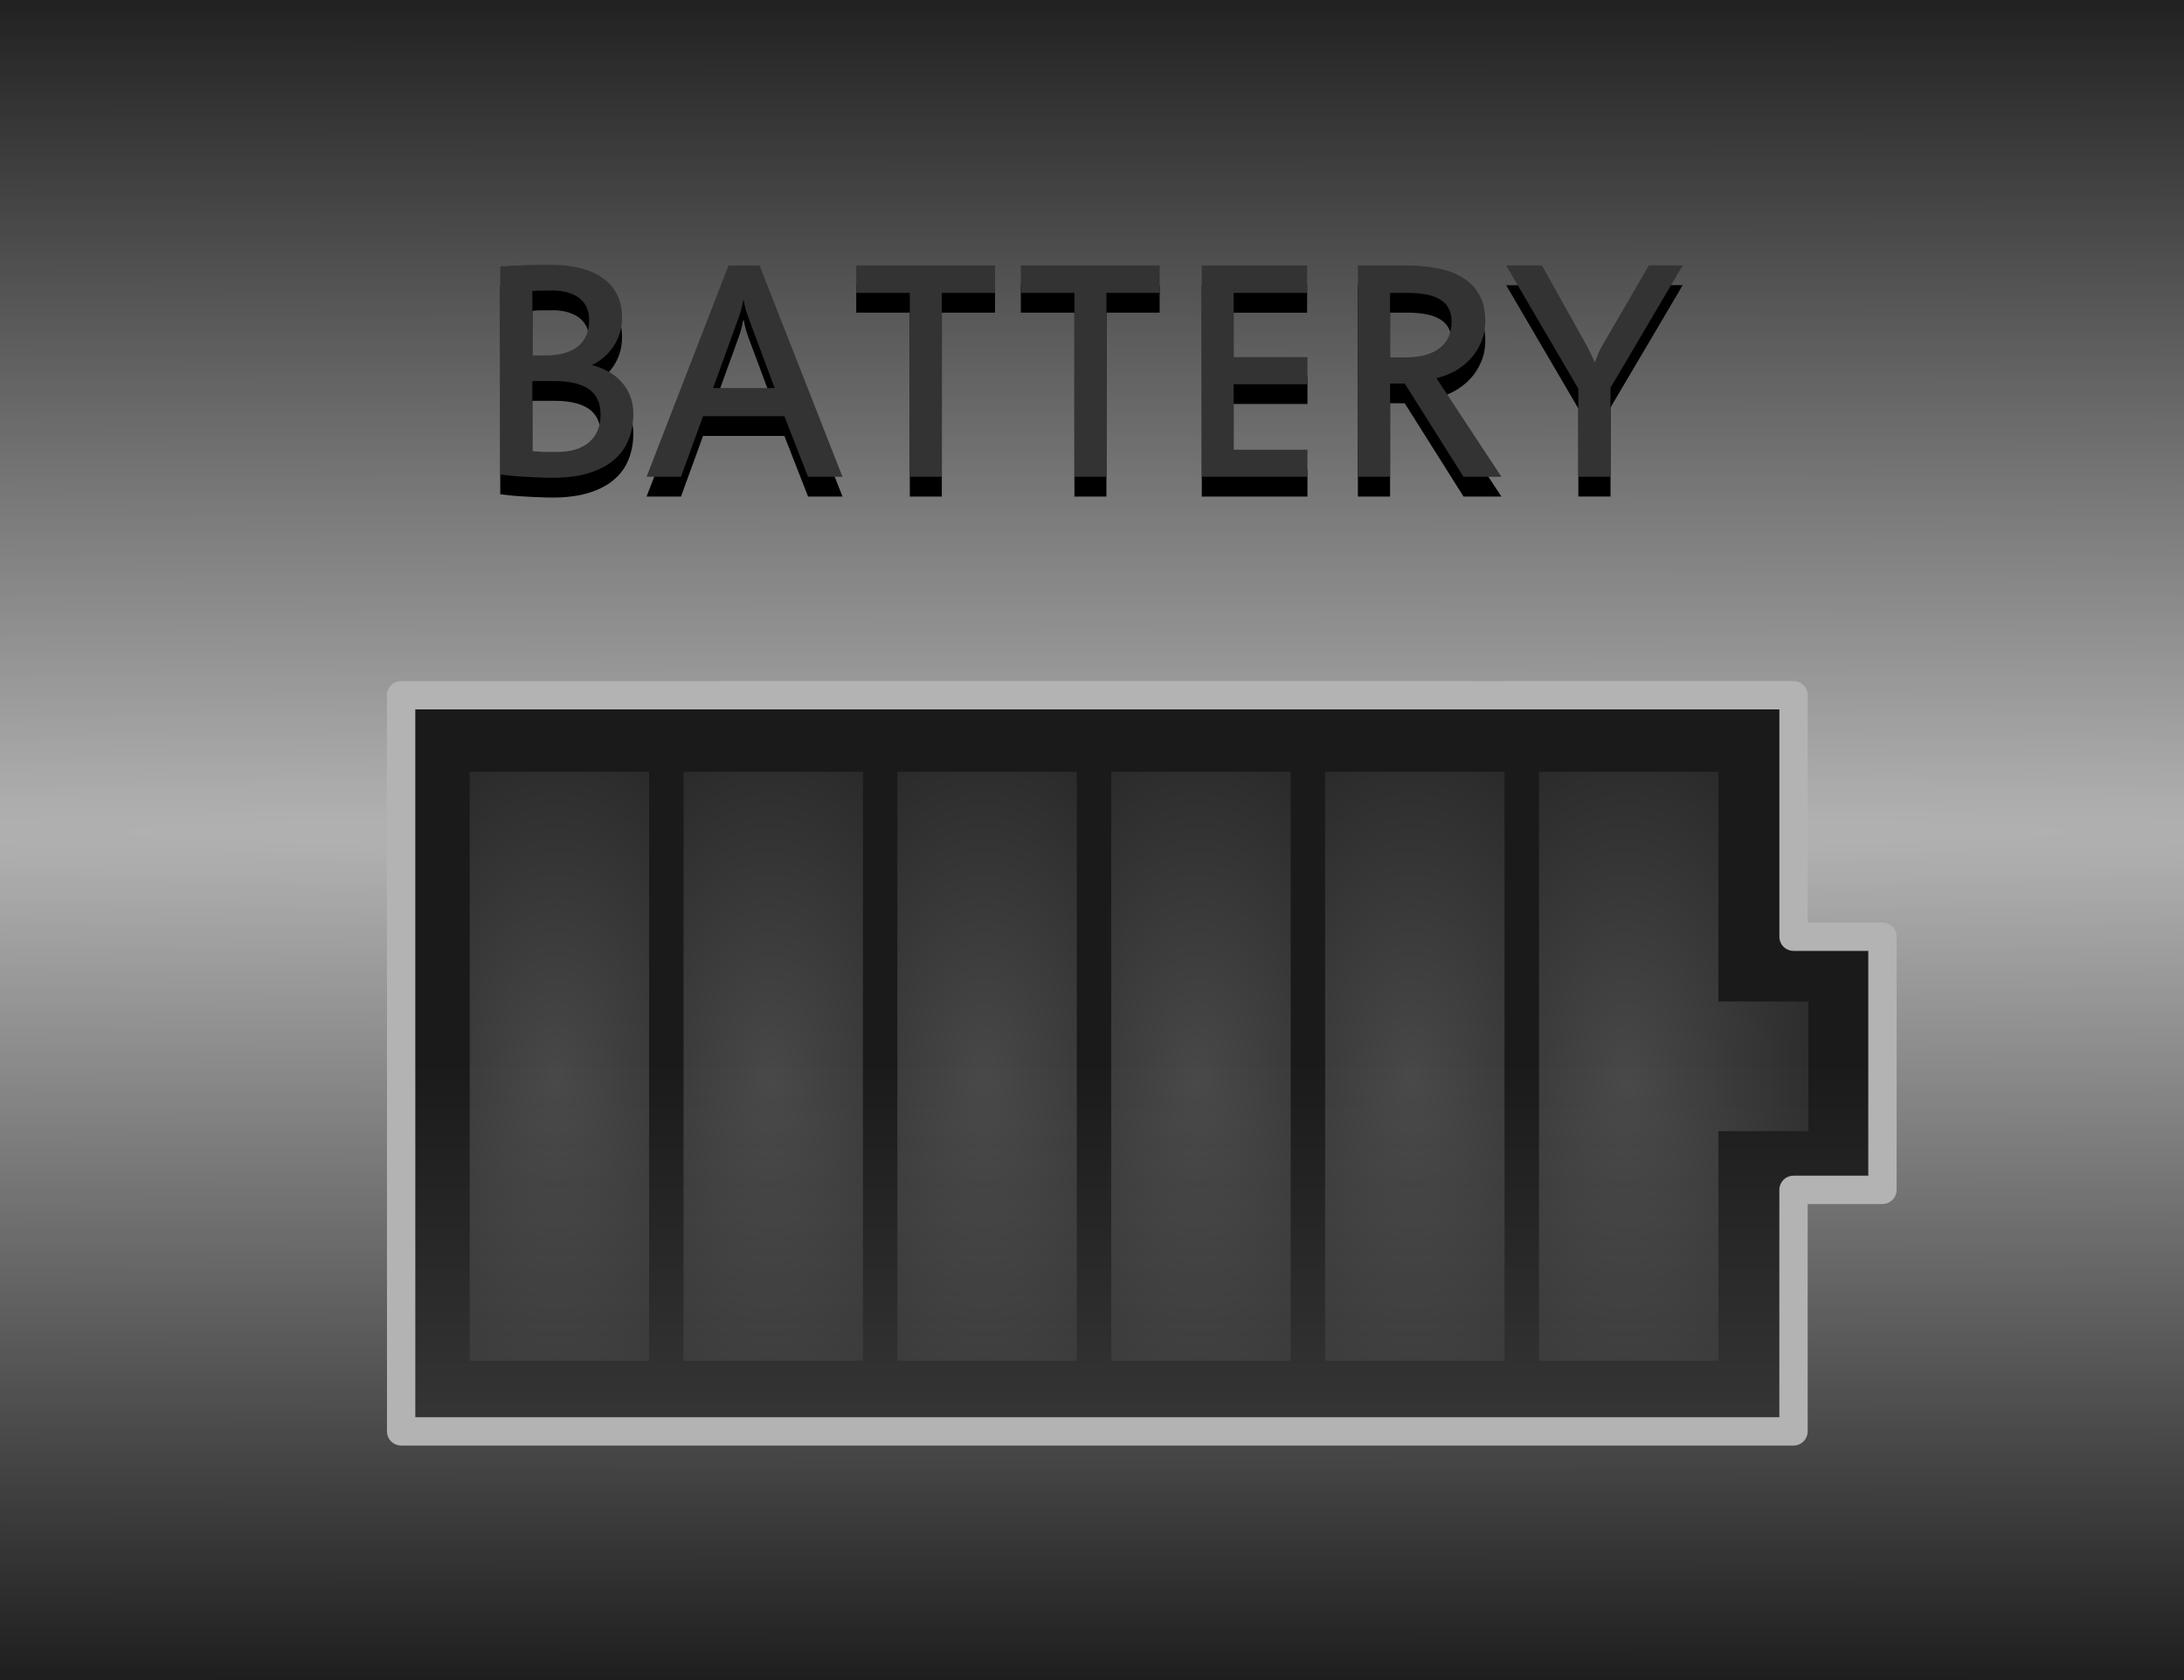 <?xml version="1.0" encoding="UTF-8" standalone="no"?>
<!-- Created with Inkscape (http://www.inkscape.org/) -->

<svg
   xmlns:dc="http://purl.org/dc/elements/1.1/"
   xmlns:cc="http://creativecommons.org/ns#"
   xmlns:rdf="http://www.w3.org/1999/02/22-rdf-syntax-ns#"
   xmlns:svg="http://www.w3.org/2000/svg"
   xmlns="http://www.w3.org/2000/svg"
   xmlns:xlink="http://www.w3.org/1999/xlink"
   xmlns:sodipodi="http://sodipodi.sourceforge.net/DTD/sodipodi-0.dtd"
   xmlns:inkscape="http://www.inkscape.org/namespaces/inkscape"
   width="65"
   height="50"
   viewBox="0 0 65 50"
   id="svg2"
   version="1.1"
   inkscape:version="0.92.1 r15371"
   sodipodi:docname="background_battery.svg">
  <defs
     id="defs4">
    <pattern
       y="0"
       x="0"
       height="6"
       width="6"
       patternUnits="userSpaceOnUse"
       id="EMFhbasepattern" />
    <radialGradient
       inkscape:collect="always"
       xlink:href="#linearGradient5282-0"
       id="radialGradient4196-1"
       cx="767.797"
       cy="229.947"
       fx="767.797"
       fy="229.947"
       r="32.035"
       gradientTransform="matrix(-1.8825581e-5,0.811,-39.523,-7.1150984e-4,9120.745,404.604)"
       gradientUnits="userSpaceOnUse" />
    <linearGradient
       id="linearGradient5282-0"
       inkscape:collect="always">
      <stop
         id="stop5284"
         offset="0"
         style="stop-color:#b3b3b3;stop-opacity:1" />
      <stop
         id="stop5286"
         offset="1"
         style="stop-color:#1a1a1a;stop-opacity:1" />
    </linearGradient>
    <marker
       style="overflow:visible"
       id="Arrow1Lstart"
       orient="auto"
       refY="0"
       refX="0">
      <path
         inkscape:connector-curvature="0"
         style="fill-rule:evenodd;stroke:#000000;stroke-width:1pt;marker-start:none"
         id="path10118"
         transform="matrix(0.8,0,0,0.8,10,0)"
         d="M 0,0 5,-5 -12.5,0 5,5 0,0 Z" />
    </marker>
    <radialGradient
       gradientTransform="matrix(1,0,0,0.17,808.104,-1175.086)"
       gradientUnits="userSpaceOnUse"
       xlink:href="#linearGradient4128"
       id="radialGradient4134"
       fy="-2665.967"
       fx="276.144"
       r="703.634"
       cy="-2665.967"
       cx="276.144" />
    <linearGradient
       id="linearGradient4128">
      <stop
         offset="0"
         style="stop-color:#000000;stop-opacity:1"
         id="stop4130" />
      <stop
         offset="1"
         style="stop-color:#000000;stop-opacity:0"
         id="stop4132" />
    </linearGradient>
    <linearGradient
       id="linearGradient8105">
      <stop
         offset="0"
         style="stop-color:#a14dd3;stop-opacity:1"
         id="stop8107" />
      <stop
         offset="1"
         style="stop-color:#a14dd3;stop-opacity:0"
         id="stop8109" />
    </linearGradient>
    <radialGradient
       gradientTransform="matrix(1,0,0,0.17,1912.51,685.796)"
       gradientUnits="userSpaceOnUse"
       xlink:href="#linearGradient4128"
       id="radialGradient18343"
       fy="-2665.967"
       fx="276.144"
       r="703.634"
       cy="-2665.967"
       cx="276.144" />
    <linearGradient
       gradientTransform="matrix(1,0,0,-1,8.4,368.3)"
       gradientUnits="userSpaceOnUse"
       xlink:href="#SVGID_3_"
       id="linearGradient31968"
       y2="259.305"
       x2="195.598"
       y1="259.305"
       x1="129.342" />
    <linearGradient
       gradientTransform="matrix(1,0,0,-1,8.4,368.3)"
       gradientUnits="userSpaceOnUse"
       xlink:href="#SVGID_4_"
       id="linearGradient31970"
       y2="259.311"
       x2="195.554"
       y1="259.311"
       x1="129.293" />
    <linearGradient
       gradientTransform="matrix(1,0,0,-1,8.4,368.3)"
       gradientUnits="userSpaceOnUse"
       xlink:href="#SVGID_5_"
       id="linearGradient31972"
       y2="259.317"
       x2="195.51"
       y1="259.317"
       x1="129.245" />
    <linearGradient
       gradientTransform="matrix(1,0,0,-1,8.4,368.3)"
       gradientUnits="userSpaceOnUse"
       xlink:href="#SVGID_6_"
       id="linearGradient31974"
       y2="259.322"
       x2="195.465"
       y1="259.322"
       x1="129.196" />
    <linearGradient
       gradientTransform="matrix(1,0,0,-1,8.4,368.3)"
       gradientUnits="userSpaceOnUse"
       xlink:href="#SVGID_7_"
       id="linearGradient31976"
       y2="259.327"
       x2="195.422"
       y1="259.327"
       x1="129.148" />
    <linearGradient
       gradientTransform="matrix(1,0,0,-1,8.4,368.3)"
       gradientUnits="userSpaceOnUse"
       xlink:href="#SVGID_8_"
       id="linearGradient31978"
       y2="259.332"
       x2="195.379"
       y1="259.332"
       x1="129.099" />
    <linearGradient
       gradientTransform="matrix(1,0,0,-1,8.4,368.3)"
       gradientUnits="userSpaceOnUse"
       xlink:href="#SVGID_9_"
       id="linearGradient31980"
       y2="259.336"
       x2="195.338"
       y1="259.336"
       x1="129.051" />
    <linearGradient
       gradientTransform="matrix(1,0,0,-1,8.4,368.3)"
       gradientUnits="userSpaceOnUse"
       xlink:href="#SVGID_10_"
       id="linearGradient31982"
       y2="259.34"
       x2="195.296"
       y1="259.34"
       x1="129.003" />
    <linearGradient
       gradientTransform="matrix(1,0,0,-1,8.4,368.3)"
       gradientUnits="userSpaceOnUse"
       xlink:href="#SVGID_11_"
       id="linearGradient31984"
       y2="259.343"
       x2="195.255"
       y1="259.343"
       x1="128.954" />
    <linearGradient
       gradientTransform="matrix(1,0,0,-1,8.4,368.3)"
       gradientUnits="userSpaceOnUse"
       xlink:href="#SVGID_12_"
       id="linearGradient31986"
       y2="259.348"
       x2="195.216"
       y1="259.348"
       x1="128.906" />
    <linearGradient
       gradientTransform="matrix(1,0,0,-1,8.4,368.3)"
       gradientUnits="userSpaceOnUse"
       xlink:href="#SVGID_13_"
       id="linearGradient31988"
       y2="259.35"
       x2="195.176"
       y1="259.35"
       x1="128.857" />
    <linearGradient
       gradientTransform="matrix(1,0,0,-1,8.4,368.3)"
       gradientUnits="userSpaceOnUse"
       xlink:href="#SVGID_14_"
       id="linearGradient31990"
       y2="259.354"
       x2="195.137"
       y1="259.354"
       x1="128.809" />
    <linearGradient
       gradientTransform="matrix(1,0,0,-1,8.4,368.3)"
       gradientUnits="userSpaceOnUse"
       xlink:href="#SVGID_15_"
       id="linearGradient31992"
       y2="259.356"
       x2="195.099"
       y1="259.356"
       x1="128.76" />
    <linearGradient
       gradientTransform="matrix(1,0,0,-1,8.4,368.3)"
       gradientUnits="userSpaceOnUse"
       xlink:href="#SVGID_16_"
       id="linearGradient31994"
       y2="259.358"
       x2="195.062"
       y1="259.358"
       x1="128.712" />
    <linearGradient
       gradientTransform="matrix(1,0,0,-1,8.4,368.3)"
       gradientUnits="userSpaceOnUse"
       xlink:href="#SVGID_17_"
       id="linearGradient31996"
       y2="259.36"
       x2="195.025"
       y1="259.36"
       x1="128.663" />
    <linearGradient
       gradientTransform="matrix(1,0,0,-1,8.4,368.3)"
       gradientUnits="userSpaceOnUse"
       xlink:href="#SVGID_18_"
       id="linearGradient31998"
       y2="259.362"
       x2="194.989"
       y1="259.362"
       x1="128.615" />
    <linearGradient
       gradientTransform="matrix(1,0,0,-1,8.4,368.3)"
       gradientUnits="userSpaceOnUse"
       xlink:href="#SVGID_19_"
       id="linearGradient32000"
       y2="259.364"
       x2="194.954"
       y1="259.364"
       x1="128.567" />
    <linearGradient
       gradientTransform="matrix(1,0,0,-1,8.4,368.3)"
       gradientUnits="userSpaceOnUse"
       xlink:href="#SVGID_20_"
       id="linearGradient32002"
       y2="259.366"
       x2="194.918"
       y1="259.366"
       x1="128.518" />
    <linearGradient
       gradientTransform="matrix(1,0,0,-1,8.4,368.3)"
       gradientUnits="userSpaceOnUse"
       xlink:href="#SVGID_21_"
       id="linearGradient32004"
       y2="259.367"
       x2="194.886"
       y1="259.367"
       x1="128.47" />
    <linearGradient
       gradientTransform="matrix(1,0,0,-1,8.4,368.3)"
       gradientUnits="userSpaceOnUse"
       xlink:href="#SVGID_22_"
       id="linearGradient32006"
       y2="259.369"
       x2="194.85"
       y1="259.369"
       x1="128.421" />
    <linearGradient
       x1="128.421"
       y1="259.369"
       x2="194.85"
       y2="259.369"
       id="linearGradient32006-9"
       xlink:href="#SVGID_22_"
       gradientUnits="userSpaceOnUse"
       gradientTransform="matrix(1,0,0,-1,8.4,368.3)" />
    <linearGradient
       x1="128.47"
       y1="259.367"
       x2="194.886"
       y2="259.367"
       id="linearGradient32004-0"
       xlink:href="#SVGID_21_"
       gradientUnits="userSpaceOnUse"
       gradientTransform="matrix(1,0,0,-1,8.4,368.3)" />
    <linearGradient
       x1="128.518"
       y1="259.366"
       x2="194.918"
       y2="259.366"
       id="linearGradient32002-5"
       xlink:href="#SVGID_20_"
       gradientUnits="userSpaceOnUse"
       gradientTransform="matrix(1,0,0,-1,8.4,368.3)" />
    <linearGradient
       x1="128.567"
       y1="259.364"
       x2="194.954"
       y2="259.364"
       id="linearGradient32000-5"
       xlink:href="#SVGID_19_"
       gradientUnits="userSpaceOnUse"
       gradientTransform="matrix(1,0,0,-1,8.4,368.3)" />
    <linearGradient
       x1="128.615"
       y1="259.362"
       x2="194.989"
       y2="259.362"
       id="linearGradient31998-9"
       xlink:href="#SVGID_18_"
       gradientUnits="userSpaceOnUse"
       gradientTransform="matrix(1,0,0,-1,8.4,368.3)" />
    <linearGradient
       x1="128.663"
       y1="259.36"
       x2="195.025"
       y2="259.36"
       id="linearGradient31996-8"
       xlink:href="#SVGID_17_"
       gradientUnits="userSpaceOnUse"
       gradientTransform="matrix(1,0,0,-1,8.4,368.3)" />
    <linearGradient
       x1="128.712"
       y1="259.358"
       x2="195.062"
       y2="259.358"
       id="linearGradient31994-4"
       xlink:href="#SVGID_16_"
       gradientUnits="userSpaceOnUse"
       gradientTransform="matrix(1,0,0,-1,8.4,368.3)" />
    <linearGradient
       x1="128.76"
       y1="259.356"
       x2="195.099"
       y2="259.356"
       id="linearGradient31992-8"
       xlink:href="#SVGID_15_"
       gradientUnits="userSpaceOnUse"
       gradientTransform="matrix(1,0,0,-1,8.4,368.3)" />
    <linearGradient
       x1="128.809"
       y1="259.354"
       x2="195.137"
       y2="259.354"
       id="linearGradient31990-3"
       xlink:href="#SVGID_14_"
       gradientUnits="userSpaceOnUse"
       gradientTransform="matrix(1,0,0,-1,8.4,368.3)" />
    <linearGradient
       x1="128.857"
       y1="259.35"
       x2="195.176"
       y2="259.35"
       id="linearGradient31988-6"
       xlink:href="#SVGID_13_"
       gradientUnits="userSpaceOnUse"
       gradientTransform="matrix(1,0,0,-1,8.4,368.3)" />
    <linearGradient
       x1="128.906"
       y1="259.348"
       x2="195.216"
       y2="259.348"
       id="linearGradient31986-6"
       xlink:href="#SVGID_12_"
       gradientUnits="userSpaceOnUse"
       gradientTransform="matrix(1,0,0,-1,8.4,368.3)" />
    <linearGradient
       x1="128.954"
       y1="259.343"
       x2="195.255"
       y2="259.343"
       id="linearGradient31984-3"
       xlink:href="#SVGID_11_"
       gradientUnits="userSpaceOnUse"
       gradientTransform="matrix(1,0,0,-1,8.4,368.3)" />
    <linearGradient
       x1="129.003"
       y1="259.34"
       x2="195.296"
       y2="259.34"
       id="linearGradient31982-9"
       xlink:href="#SVGID_10_"
       gradientUnits="userSpaceOnUse"
       gradientTransform="matrix(1,0,0,-1,8.4,368.3)" />
    <linearGradient
       x1="129.051"
       y1="259.336"
       x2="195.338"
       y2="259.336"
       id="linearGradient31980-9"
       xlink:href="#SVGID_9_"
       gradientUnits="userSpaceOnUse"
       gradientTransform="matrix(1,0,0,-1,8.4,368.3)" />
    <linearGradient
       x1="129.099"
       y1="259.332"
       x2="195.379"
       y2="259.332"
       id="linearGradient31978-4"
       xlink:href="#SVGID_8_"
       gradientUnits="userSpaceOnUse"
       gradientTransform="matrix(1,0,0,-1,8.4,368.3)" />
    <linearGradient
       x1="129.148"
       y1="259.327"
       x2="195.422"
       y2="259.327"
       id="linearGradient31976-3"
       xlink:href="#SVGID_7_"
       gradientUnits="userSpaceOnUse"
       gradientTransform="matrix(1,0,0,-1,8.4,368.3)" />
    <linearGradient
       x1="129.196"
       y1="259.322"
       x2="195.465"
       y2="259.322"
       id="linearGradient31974-9"
       xlink:href="#SVGID_6_"
       gradientUnits="userSpaceOnUse"
       gradientTransform="matrix(1,0,0,-1,8.4,368.3)" />
    <linearGradient
       x1="129.245"
       y1="259.317"
       x2="195.51"
       y2="259.317"
       id="linearGradient31972-6"
       xlink:href="#SVGID_5_"
       gradientUnits="userSpaceOnUse"
       gradientTransform="matrix(1,0,0,-1,8.4,368.3)" />
    <linearGradient
       x1="129.293"
       y1="259.311"
       x2="195.554"
       y2="259.311"
       id="linearGradient31970-7"
       xlink:href="#SVGID_4_"
       gradientUnits="userSpaceOnUse"
       gradientTransform="matrix(1,0,0,-1,8.4,368.3)" />
    <linearGradient
       x1="129.342"
       y1="259.305"
       x2="195.598"
       y2="259.305"
       id="linearGradient31968-6"
       xlink:href="#SVGID_3_"
       gradientUnits="userSpaceOnUse"
       gradientTransform="matrix(1,0,0,-1,8.4,368.3)" />
    <radialGradient
       cx="276.144"
       cy="-2665.967"
       r="703.634"
       fx="276.144"
       fy="-2665.967"
       id="radialGradient18343-4"
       xlink:href="#linearGradient4128"
       gradientUnits="userSpaceOnUse"
       gradientTransform="matrix(1,0,0,0.17,1912.51,685.796)" />
    <radialGradient
       cx="276.144"
       cy="-2665.967"
       r="703.634"
       fx="276.144"
       fy="-2665.967"
       id="radialGradient4134-5"
       xlink:href="#linearGradient4128"
       gradientUnits="userSpaceOnUse"
       gradientTransform="matrix(1,0,0,0.17,808.104,-1175.086)" />
    <marker
       refX="0"
       refY="0"
       orient="auto"
       id="Arrow1Lstart-6"
       style="overflow:visible">
      <path
         d="M 0,0 5,-5 -12.5,0 5,5 0,0 Z"
         transform="matrix(0.8,0,0,0.8,10,0)"
         id="path10118-8"
         style="fill-rule:evenodd;stroke:#000000;stroke-width:1pt;marker-start:none"
         inkscape:connector-curvature="0" />
    </marker>
    <linearGradient
       x1="128.421"
       y1="259.369"
       x2="194.85"
       y2="259.369"
       id="linearGradient32006-6"
       xlink:href="#SVGID_22_"
       gradientUnits="userSpaceOnUse"
       gradientTransform="matrix(1,0,0,-1,8.4,368.3)" />
    <linearGradient
       x1="128.47"
       y1="259.367"
       x2="194.886"
       y2="259.367"
       id="linearGradient32004-6"
       xlink:href="#SVGID_21_"
       gradientUnits="userSpaceOnUse"
       gradientTransform="matrix(1,0,0,-1,8.4,368.3)" />
    <linearGradient
       x1="128.518"
       y1="259.366"
       x2="194.918"
       y2="259.366"
       id="linearGradient32002-1"
       xlink:href="#SVGID_20_"
       gradientUnits="userSpaceOnUse"
       gradientTransform="matrix(1,0,0,-1,8.4,368.3)" />
    <linearGradient
       x1="128.567"
       y1="259.364"
       x2="194.954"
       y2="259.364"
       id="linearGradient32000-6"
       xlink:href="#SVGID_19_"
       gradientUnits="userSpaceOnUse"
       gradientTransform="matrix(1,0,0,-1,8.4,368.3)" />
    <linearGradient
       x1="128.615"
       y1="259.362"
       x2="194.989"
       y2="259.362"
       id="linearGradient31998-7"
       xlink:href="#SVGID_18_"
       gradientUnits="userSpaceOnUse"
       gradientTransform="matrix(1,0,0,-1,8.4,368.3)" />
    <linearGradient
       x1="128.663"
       y1="259.36"
       x2="195.025"
       y2="259.36"
       id="linearGradient31996-4"
       xlink:href="#SVGID_17_"
       gradientUnits="userSpaceOnUse"
       gradientTransform="matrix(1,0,0,-1,8.4,368.3)" />
    <linearGradient
       x1="128.712"
       y1="259.358"
       x2="195.062"
       y2="259.358"
       id="linearGradient31994-0"
       xlink:href="#SVGID_16_"
       gradientUnits="userSpaceOnUse"
       gradientTransform="matrix(1,0,0,-1,8.4,368.3)" />
    <linearGradient
       x1="128.76"
       y1="259.356"
       x2="195.099"
       y2="259.356"
       id="linearGradient31992-7"
       xlink:href="#SVGID_15_"
       gradientUnits="userSpaceOnUse"
       gradientTransform="matrix(1,0,0,-1,8.4,368.3)" />
    <linearGradient
       x1="128.809"
       y1="259.354"
       x2="195.137"
       y2="259.354"
       id="linearGradient31990-9"
       xlink:href="#SVGID_14_"
       gradientUnits="userSpaceOnUse"
       gradientTransform="matrix(1,0,0,-1,8.4,368.3)" />
    <linearGradient
       x1="128.857"
       y1="259.35"
       x2="195.176"
       y2="259.35"
       id="linearGradient31988-3"
       xlink:href="#SVGID_13_"
       gradientUnits="userSpaceOnUse"
       gradientTransform="matrix(1,0,0,-1,8.4,368.3)" />
    <linearGradient
       x1="128.906"
       y1="259.348"
       x2="195.216"
       y2="259.348"
       id="linearGradient31986-7"
       xlink:href="#SVGID_12_"
       gradientUnits="userSpaceOnUse"
       gradientTransform="matrix(1,0,0,-1,8.4,368.3)" />
    <linearGradient
       x1="128.954"
       y1="259.343"
       x2="195.255"
       y2="259.343"
       id="linearGradient31984-5"
       xlink:href="#SVGID_11_"
       gradientUnits="userSpaceOnUse"
       gradientTransform="matrix(1,0,0,-1,8.4,368.3)" />
    <linearGradient
       x1="129.003"
       y1="259.34"
       x2="195.296"
       y2="259.34"
       id="linearGradient31982-93"
       xlink:href="#SVGID_10_"
       gradientUnits="userSpaceOnUse"
       gradientTransform="matrix(1,0,0,-1,8.4,368.3)" />
    <linearGradient
       x1="129.051"
       y1="259.336"
       x2="195.338"
       y2="259.336"
       id="linearGradient31980-6"
       xlink:href="#SVGID_9_"
       gradientUnits="userSpaceOnUse"
       gradientTransform="matrix(1,0,0,-1,8.4,368.3)" />
    <linearGradient
       x1="129.099"
       y1="259.332"
       x2="195.379"
       y2="259.332"
       id="linearGradient31978-9"
       xlink:href="#SVGID_8_"
       gradientUnits="userSpaceOnUse"
       gradientTransform="matrix(1,0,0,-1,8.4,368.3)" />
    <linearGradient
       x1="129.148"
       y1="259.327"
       x2="195.422"
       y2="259.327"
       id="linearGradient31976-2"
       xlink:href="#SVGID_7_"
       gradientUnits="userSpaceOnUse"
       gradientTransform="matrix(1,0,0,-1,8.4,368.3)" />
    <linearGradient
       x1="129.196"
       y1="259.322"
       x2="195.465"
       y2="259.322"
       id="linearGradient31974-90"
       xlink:href="#SVGID_6_"
       gradientUnits="userSpaceOnUse"
       gradientTransform="matrix(1,0,0,-1,8.4,368.3)" />
    <linearGradient
       x1="129.245"
       y1="259.317"
       x2="195.51"
       y2="259.317"
       id="linearGradient31972-2"
       xlink:href="#SVGID_5_"
       gradientUnits="userSpaceOnUse"
       gradientTransform="matrix(1,0,0,-1,8.4,368.3)" />
    <linearGradient
       x1="129.293"
       y1="259.311"
       x2="195.554"
       y2="259.311"
       id="linearGradient31970-5"
       xlink:href="#SVGID_4_"
       gradientUnits="userSpaceOnUse"
       gradientTransform="matrix(1,0,0,-1,8.4,368.3)" />
    <linearGradient
       x1="129.342"
       y1="259.305"
       x2="195.598"
       y2="259.305"
       id="linearGradient31968-9"
       xlink:href="#SVGID_3_"
       gradientUnits="userSpaceOnUse"
       gradientTransform="matrix(1,0,0,-1,8.4,368.3)" />
    <radialGradient
       cx="276.144"
       cy="-2665.967"
       r="703.634"
       fx="276.144"
       fy="-2665.967"
       id="radialGradient18343-1"
       xlink:href="#linearGradient4128"
       gradientUnits="userSpaceOnUse"
       gradientTransform="matrix(1,0,0,0.17,1912.51,685.796)" />
    <radialGradient
       cx="276.144"
       cy="-2665.967"
       r="703.634"
       fx="276.144"
       fy="-2665.967"
       id="radialGradient4134-9"
       xlink:href="#linearGradient4128"
       gradientUnits="userSpaceOnUse"
       gradientTransform="matrix(1,0,0,0.17,808.104,-1175.086)" />
    <marker
       refX="0"
       refY="0"
       orient="auto"
       id="Arrow1Lstart-7"
       style="overflow:visible">
      <path
         d="M 0,0 5,-5 -12.5,0 5,5 0,0 Z"
         transform="matrix(0.8,0,0,0.8,10,0)"
         id="path10118-84"
         style="fill-rule:evenodd;stroke:#000000;stroke-width:1pt;marker-start:none"
         inkscape:connector-curvature="0" />
    </marker>
    <linearGradient
       inkscape:collect="always"
       xlink:href="#linearGradient5254"
       id="linearGradient5268"
       x1="768.053"
       y1="135.043"
       x2="768.053"
       y2="124.375"
       gradientUnits="userSpaceOnUse"
       gradientTransform="matrix(-0.854,0,0,-1.314,688.764,202.823)" />
    <linearGradient
       inkscape:collect="always"
       id="linearGradient5254">
      <stop
         style="stop-color:#141414;stop-opacity:1"
         offset="0"
         id="stop5256" />
      <stop
         style="stop-color:#000000;stop-opacity:1"
         offset="1"
         id="stop5258" />
    </linearGradient>
    <linearGradient
       inkscape:collect="always"
       xlink:href="#linearGradient5282-0"
       id="linearGradient972"
       gradientUnits="userSpaceOnUse"
       gradientTransform="matrix(-0.854,0,0,-1.314,688.764,202.823)"
       x1="768.053"
       y1="83.813"
       x2="768.053"
       y2="130.319" />
    <radialGradient
       inkscape:collect="always"
       xlink:href="#linearGradient8105"
       id="radialGradient1060"
       cx="50.407"
       cy="1034.008"
       fx="50.407"
       fy="1034.008"
       r="1.527"
       gradientTransform="matrix(27.674,-1.8267727e-4,1.4663757e-4,22.214,-1344.697,-21935.386)"
       gradientUnits="userSpaceOnUse" />
    <radialGradient
       inkscape:collect="always"
       xlink:href="#linearGradient5282-0"
       id="radialGradient4725-4-0-0"
       cx="768.258"
       cy="172.608"
       fx="768.258"
       fy="172.608"
       r="24.597"
       gradientTransform="matrix(0.388,5.4359785e-5,-5.6718912e-6,0.644,-281.53,923.133)"
       gradientUnits="userSpaceOnUse" />
    <radialGradient
       inkscape:collect="always"
       xlink:href="#linearGradient5282-0"
       id="radialGradient4725-4-0-0-7"
       cx="768.258"
       cy="172.608"
       fx="768.258"
       fy="172.608"
       r="24.597"
       gradientTransform="matrix(0.388,5.4359785e-5,-5.6718912e-6,0.644,-275.165,923.133)"
       gradientUnits="userSpaceOnUse" />
    <radialGradient
       inkscape:collect="always"
       xlink:href="#linearGradient5282-0"
       id="radialGradient4725-4-0-0-8"
       cx="768.258"
       cy="172.608"
       fx="768.258"
       fy="172.608"
       r="24.597"
       gradientTransform="matrix(0.388,5.4359785e-5,-5.6718912e-6,0.644,-268.8,923.133)"
       gradientUnits="userSpaceOnUse" />
    <radialGradient
       inkscape:collect="always"
       xlink:href="#linearGradient5282-0"
       id="radialGradient4725-4-0-0-6"
       cx="768.258"
       cy="172.608"
       fx="768.258"
       fy="172.608"
       r="24.597"
       gradientTransform="matrix(0.388,5.4359785e-5,-5.6718912e-6,0.644,-262.435,923.133)"
       gradientUnits="userSpaceOnUse" />
    <radialGradient
       inkscape:collect="always"
       xlink:href="#linearGradient5282-0"
       id="radialGradient4725-4-0-0-1"
       cx="768.258"
       cy="172.608"
       fx="768.258"
       fy="172.608"
       r="24.597"
       gradientTransform="matrix(0.388,5.4359785e-5,-5.6718912e-6,0.644,-256.07,923.133)"
       gradientUnits="userSpaceOnUse" />
    <radialGradient
       inkscape:collect="always"
       xlink:href="#linearGradient5282-0"
       id="radialGradient1208"
       gradientUnits="userSpaceOnUse"
       gradientTransform="matrix(0.388,5.4359785e-5,-5.6718912e-6,0.644,-249.705,-79.229)"
       cx="768.258"
       cy="172.608"
       fx="768.258"
       fy="172.608"
       r="24.597" />
  </defs>
  <sodipodi:namedview
     id="base"
     pagecolor="#ffffff"
     bordercolor="#666666"
     borderopacity="1.0"
     inkscape:pageopacity="0.0"
     inkscape:pageshadow="2"
     inkscape:zoom="10.24"
     inkscape:cx="24.382435"
     inkscape:cy="15.59708"
     inkscape:document-units="px"
     inkscape:current-layer="layer1"
     showgrid="false"
     units="px"
     inkscape:window-width="1920"
     inkscape:window-height="1028"
     inkscape:window-x="-8"
     inkscape:window-y="-8"
     inkscape:window-maximized="1"
     showguides="false"
     inkscape:guide-bbox="true"
     gridtolerance="10"
     objecttolerance="20">
    <inkscape:grid
       type="xygrid"
       id="grid4798" />
  </sodipodi:namedview>
  <g
     inkscape:label="Layer 1"
     inkscape:groupmode="layer"
     id="layer1"
     transform="translate(0,-1002.362)">
    <path
       style="font-style:normal;font-variant:normal;font-weight:normal;font-stretch:normal;font-size:medium;line-height:100%;font-family:'Estrangelo Edessa';-inkscape-font-specification:'Estrangelo Edessa, Normal';text-align:start;letter-spacing:0px;word-spacing:0px;writing-mode:lr-tb;text-anchor:start;opacity:1;fill:url(#radialGradient4196-1);fill-opacity:1;stroke:none;stroke-width:0.511;stroke-linecap:round;stroke-linejoin:round;stroke-miterlimit:4;stroke-dasharray:none;stroke-dashoffset:0;stroke-opacity:1"
       d="m 65,1002.362 0,50 -65,0 0,-50 z"
       id="rect4183-9"
       inkscape:connector-curvature="0" />
    <g
       id="g213"
       transform="matrix(0.98,0,0,0.98,0.305,47.021)">
      <path
         inkscape:connector-curvature="0"
         id="text189-5"
         d="m 16.438,983.479 c -0.291,0 -0.575,0 -0.853,0.015 -0.274,0.01 -0.509,0.018 -0.704,0.035 v 6.318 c 0.096,0.013 0.212,0.027 0.347,0.04 0.136,0.013 0.276,0.023 0.422,0.03 0.149,0.01 0.294,0.017 0.436,0.02 0.145,0.01 0.273,0.01 0.382,0.01 0.43,0 0.798,-0.048 1.106,-0.144 0.311,-0.096 0.565,-0.23 0.764,-0.402 0.202,-0.172 0.349,-0.377 0.441,-0.615 0.096,-0.238 0.144,-0.501 0.144,-0.789 0,-0.198 -0.033,-0.379 -0.099,-0.541 -0.063,-0.162 -0.152,-0.304 -0.268,-0.426 -0.112,-0.126 -0.246,-0.23 -0.402,-0.312 -0.152,-0.086 -0.316,-0.15 -0.491,-0.194 0.132,-0.063 0.255,-0.142 0.367,-0.238 0.112,-0.096 0.208,-0.205 0.288,-0.327 0.083,-0.122 0.147,-0.256 0.193,-0.402 0.046,-0.149 0.069,-0.307 0.069,-0.476 0,-0.258 -0.048,-0.486 -0.144,-0.684 -0.096,-0.198 -0.236,-0.365 -0.422,-0.501 -0.182,-0.136 -0.407,-0.238 -0.675,-0.307 -0.265,-0.073 -0.565,-0.109 -0.903,-0.109 z m 5.376,0.02 -2.49,6.418 h 1.046 l 0.67,-1.84 h 2.47 l 0.719,1.84 h 1.046 l -2.519,-6.418 z m 3.878,0 v 0.833 h 1.627 v 5.585 h 0.972 v -5.585 h 1.617 v -0.833 z m 4.999,0 v 0.833 h 1.627 v 5.585 h 0.972 v -5.585 h 1.617 v -0.833 z m 5.495,0 v 6.418 h 3.209 v -0.823 h -2.242 v -1.989 h 2.242 v -0.823 h -2.242 v -1.949 h 2.232 v -0.833 z m 4.741,0 v 6.418 h 0.977 v -2.832 h 0.446 l 1.785,2.832 h 1.151 l -1.974,-2.996 c 0.188,-0.043 0.372,-0.112 0.551,-0.208 0.179,-0.099 0.336,-0.222 0.471,-0.367 0.139,-0.145 0.25,-0.316 0.332,-0.511 0.086,-0.195 0.129,-0.412 0.129,-0.65 0,-0.324 -0.063,-0.593 -0.188,-0.808 -0.122,-0.215 -0.293,-0.387 -0.511,-0.516 -0.215,-0.132 -0.47,-0.225 -0.764,-0.278 -0.294,-0.056 -0.612,-0.084 -0.952,-0.084 z m 4.503,0 2.192,3.744 v 2.673 h 0.977 v -2.703 l 2.192,-3.715 h -1.027 l -1.399,2.405 c -0.02,0.03 -0.041,0.068 -0.065,0.114 -0.02,0.043 -0.041,0.089 -0.065,0.139 l -0.059,0.149 c -0.02,0.05 -0.038,0.096 -0.055,0.139 -0.017,-0.04 -0.036,-0.084 -0.059,-0.134 -0.023,-0.053 -0.048,-0.104 -0.074,-0.154 -0.023,-0.05 -0.046,-0.098 -0.069,-0.144 -0.023,-0.046 -0.045,-0.086 -0.065,-0.119 l -1.339,-2.396 z m -28.984,0.759 c 0.208,0 0.384,0.025 0.526,0.074 0.145,0.046 0.263,0.111 0.352,0.193 0.093,0.083 0.159,0.179 0.198,0.288 0.04,0.106 0.06,0.218 0.06,0.337 0,0.35 -0.112,0.618 -0.337,0.803 -0.225,0.185 -0.552,0.278 -0.982,0.278 h -0.407 v -1.954 c 0.076,-0.01 0.16,-0.011 0.253,-0.015 0.096,0 0.208,0 0.337,0 z m 25.457,0.074 h 0.526 c 0.456,0 0.794,0.071 1.012,0.213 0.222,0.139 0.332,0.362 0.332,0.669 0,0.337 -0.121,0.602 -0.362,0.793 -0.238,0.189 -0.582,0.283 -1.032,0.283 h -0.476 z m -19.645,0.233 h 0.02 c 0.017,0.096 0.036,0.189 0.06,0.278 0.026,0.086 0.048,0.152 0.064,0.198 l 0.813,2.182 h -1.87 l 0.779,-2.152 c 0.023,-0.06 0.046,-0.132 0.069,-0.218 0.026,-0.089 0.048,-0.185 0.064,-0.288 z m -6.403,2.445 h 0.679 c 0.46,0 0.807,0.083 1.042,0.248 0.235,0.165 0.352,0.422 0.352,0.769 0,0.357 -0.116,0.636 -0.347,0.838 -0.231,0.198 -0.554,0.298 -0.967,0.298 -0.152,0 -0.291,0 -0.417,0 -0.122,-0.01 -0.236,-0.015 -0.342,-0.025 z"
         style="font-style:normal;font-weight:normal;font-size:40px;line-height:1.25;font-family:sans-serif;letter-spacing:0px;word-spacing:0px;fill:#000000;fill-opacity:1;stroke:none;stroke-width:0.254" />
      <path
         inkscape:connector-curvature="0"
         id="text189"
         d="m 16.438,982.879 c -0.291,0 -0.575,0 -0.853,0.015 -0.274,0.01 -0.509,0.018 -0.704,0.035 v 6.318 c 0.096,0.013 0.212,0.027 0.347,0.04 0.136,0.013 0.276,0.023 0.422,0.03 0.149,0.01 0.294,0.017 0.436,0.02 0.145,0.01 0.273,0.01 0.382,0.01 0.43,0 0.798,-0.048 1.106,-0.144 0.311,-0.096 0.565,-0.23 0.764,-0.402 0.202,-0.172 0.349,-0.377 0.441,-0.615 0.096,-0.238 0.144,-0.501 0.144,-0.789 0,-0.198 -0.033,-0.379 -0.099,-0.541 -0.063,-0.162 -0.152,-0.304 -0.268,-0.426 -0.112,-0.126 -0.246,-0.23 -0.402,-0.312 -0.152,-0.086 -0.316,-0.15 -0.491,-0.194 0.132,-0.063 0.255,-0.142 0.367,-0.238 0.112,-0.096 0.208,-0.205 0.288,-0.327 0.083,-0.122 0.147,-0.256 0.193,-0.402 0.046,-0.149 0.069,-0.307 0.069,-0.476 0,-0.258 -0.048,-0.486 -0.144,-0.684 -0.096,-0.198 -0.236,-0.365 -0.422,-0.501 -0.182,-0.136 -0.407,-0.238 -0.675,-0.307 -0.265,-0.073 -0.565,-0.109 -0.903,-0.109 z m 5.376,0.02 -2.49,6.418 h 1.046 l 0.67,-1.84 h 2.47 l 0.719,1.84 h 1.046 l -2.519,-6.418 z m 3.878,0 v 0.833 h 1.627 v 5.585 h 0.972 v -5.585 h 1.617 v -0.833 z m 4.999,0 v 0.833 h 1.627 v 5.585 h 0.972 v -5.585 h 1.617 v -0.833 z m 5.495,0 v 6.418 h 3.209 v -0.823 h -2.242 v -1.989 h 2.242 v -0.823 h -2.242 v -1.949 h 2.232 v -0.833 z m 4.741,0 v 6.418 h 0.977 v -2.832 h 0.446 l 1.785,2.832 h 1.151 l -1.974,-2.996 c 0.188,-0.043 0.372,-0.112 0.551,-0.208 0.179,-0.099 0.336,-0.222 0.471,-0.367 0.139,-0.145 0.25,-0.316 0.332,-0.511 0.086,-0.195 0.129,-0.412 0.129,-0.65 0,-0.324 -0.063,-0.593 -0.188,-0.808 -0.122,-0.215 -0.293,-0.387 -0.511,-0.516 -0.215,-0.132 -0.47,-0.225 -0.764,-0.278 -0.294,-0.056 -0.612,-0.084 -0.952,-0.084 z m 4.503,0 2.192,3.744 v 2.673 h 0.977 v -2.703 l 2.192,-3.715 h -1.027 l -1.399,2.405 c -0.02,0.03 -0.041,0.068 -0.065,0.114 -0.02,0.043 -0.041,0.089 -0.065,0.139 l -0.059,0.149 c -0.02,0.05 -0.038,0.096 -0.055,0.139 -0.017,-0.04 -0.036,-0.084 -0.059,-0.134 -0.023,-0.053 -0.048,-0.104 -0.074,-0.154 -0.023,-0.05 -0.046,-0.098 -0.069,-0.144 -0.023,-0.046 -0.045,-0.086 -0.065,-0.119 l -1.339,-2.396 z m -28.984,0.759 c 0.208,0 0.384,0.025 0.526,0.074 0.145,0.046 0.263,0.111 0.352,0.193 0.093,0.083 0.159,0.179 0.198,0.288 0.04,0.106 0.06,0.218 0.06,0.337 0,0.35 -0.112,0.618 -0.337,0.803 -0.225,0.185 -0.552,0.278 -0.982,0.278 h -0.407 v -1.954 c 0.076,-0.01 0.16,-0.011 0.253,-0.015 0.096,0 0.208,0 0.337,0 z m 25.457,0.074 h 0.526 c 0.456,0 0.794,0.071 1.012,0.213 0.222,0.139 0.332,0.362 0.332,0.669 0,0.337 -0.121,0.602 -0.362,0.793 -0.238,0.189 -0.582,0.283 -1.032,0.283 h -0.476 z m -19.645,0.233 h 0.02 c 0.017,0.096 0.036,0.189 0.06,0.278 0.026,0.086 0.048,0.152 0.064,0.198 l 0.813,2.182 h -1.87 l 0.779,-2.152 c 0.023,-0.06 0.046,-0.132 0.069,-0.218 0.026,-0.089 0.048,-0.185 0.064,-0.288 z m -6.403,2.445 h 0.679 c 0.46,0 0.807,0.083 1.042,0.248 0.235,0.165 0.352,0.422 0.352,0.769 0,0.357 -0.116,0.636 -0.347,0.838 -0.231,0.198 -0.554,0.298 -0.967,0.298 -0.152,0 -0.291,0 -0.417,0 -0.122,-0.01 -0.236,-0.015 -0.342,-0.025 z"
         style="font-style:normal;font-weight:normal;font-size:40px;line-height:1.25;font-family:sans-serif;letter-spacing:0px;word-spacing:0px;fill:#333333;fill-opacity:1;stroke:none;stroke-width:0.254" />
    </g>
    <path
       style="opacity:1;fill:url(#linearGradient972);fill-opacity:1;stroke:#b3b3b3;stroke-width:0.843;stroke-linecap:round;stroke-linejoin:round;stroke-miterlimit:4;stroke-dasharray:none;stroke-dashoffset:0;stroke-opacity:1"
       d="m 11.939,20.691 v 21.908 h 41.439 v -7.188 H 56.025 v -7.533 h -2.646 v -7.188 z"
       transform="translate(0,1002.362)"
       id="rect4183-39"
       inkscape:connector-curvature="0"
       sodipodi:nodetypes="ccccccccc" />
    <g
       id="g4658">
      <rect
         y="1025.331"
         x="13.979"
         height="17.53"
         width="5.34"
         id="rect4183-39-0-0-1-8-1"
         style="opacity:0.3;fill:url(#radialGradient4725-4-0-0);fill-opacity:1.0;stroke:none;stroke-width:0.316;stroke-linecap:round;stroke-linejoin:round;stroke-miterlimit:4;stroke-dasharray:none;stroke-dashoffset:0;stroke-opacity:1" />
      <rect
         y="1025.331"
         x="20.343"
         height="17.53"
         width="5.34"
         id="rect4183-39-0-0-1-8-1-8"
         style="opacity:0.3;fill:url(#radialGradient4725-4-0-0-7);fill-opacity:1.0;stroke:none;stroke-width:0.316;stroke-linecap:round;stroke-linejoin:round;stroke-miterlimit:4;stroke-dasharray:none;stroke-dashoffset:0;stroke-opacity:1" />
      <rect
         y="1025.331"
         x="26.708"
         height="17.53"
         width="5.34"
         id="rect4183-39-0-0-1-8-1-2"
         style="opacity:0.3;fill:url(#radialGradient4725-4-0-0-8);fill-opacity:1.0;stroke:none;stroke-width:0.316;stroke-linecap:round;stroke-linejoin:round;stroke-miterlimit:4;stroke-dasharray:none;stroke-dashoffset:0;stroke-opacity:1" />
      <rect
         y="1025.331"
         x="33.073"
         height="17.53"
         width="5.34"
         id="rect4183-39-0-0-1-8-1-7"
         style="opacity:0.3;fill:url(#radialGradient4725-4-0-0-6);fill-opacity:1.0;stroke:none;stroke-width:0.316;stroke-linecap:round;stroke-linejoin:round;stroke-miterlimit:4;stroke-dasharray:none;stroke-dashoffset:0;stroke-opacity:1" />
      <rect
         y="1025.331"
         x="39.438"
         height="17.53"
         width="5.34"
         id="rect4183-39-0-0-1-8-1-1"
         style="opacity:0.3;fill:url(#radialGradient4725-4-0-0-1);fill-opacity:1.0;stroke:none;stroke-width:0.316;stroke-linecap:round;stroke-linejoin:round;stroke-miterlimit:4;stroke-dasharray:none;stroke-dashoffset:0;stroke-opacity:1" />
      <path
         id="rect4183-39-0-0-1-8-1-1-1"
         transform="translate(0,1002.362)"
         d="M 45.803 22.969 L 45.803 40.5 L 51.143 40.5 L 51.143 33.664 L 53.822 33.664 L 53.822 29.805 L 51.143 29.805 L 51.143 22.969 L 45.803 22.969 z "
         style="opacity:0.3;fill:url(#radialGradient1208);fill-opacity:1;stroke:none;stroke-width:0.316;stroke-linecap:round;stroke-linejoin:round;stroke-miterlimit:4;stroke-dasharray:none;stroke-dashoffset:0;stroke-opacity:1" />
    </g>
  </g>
</svg>

